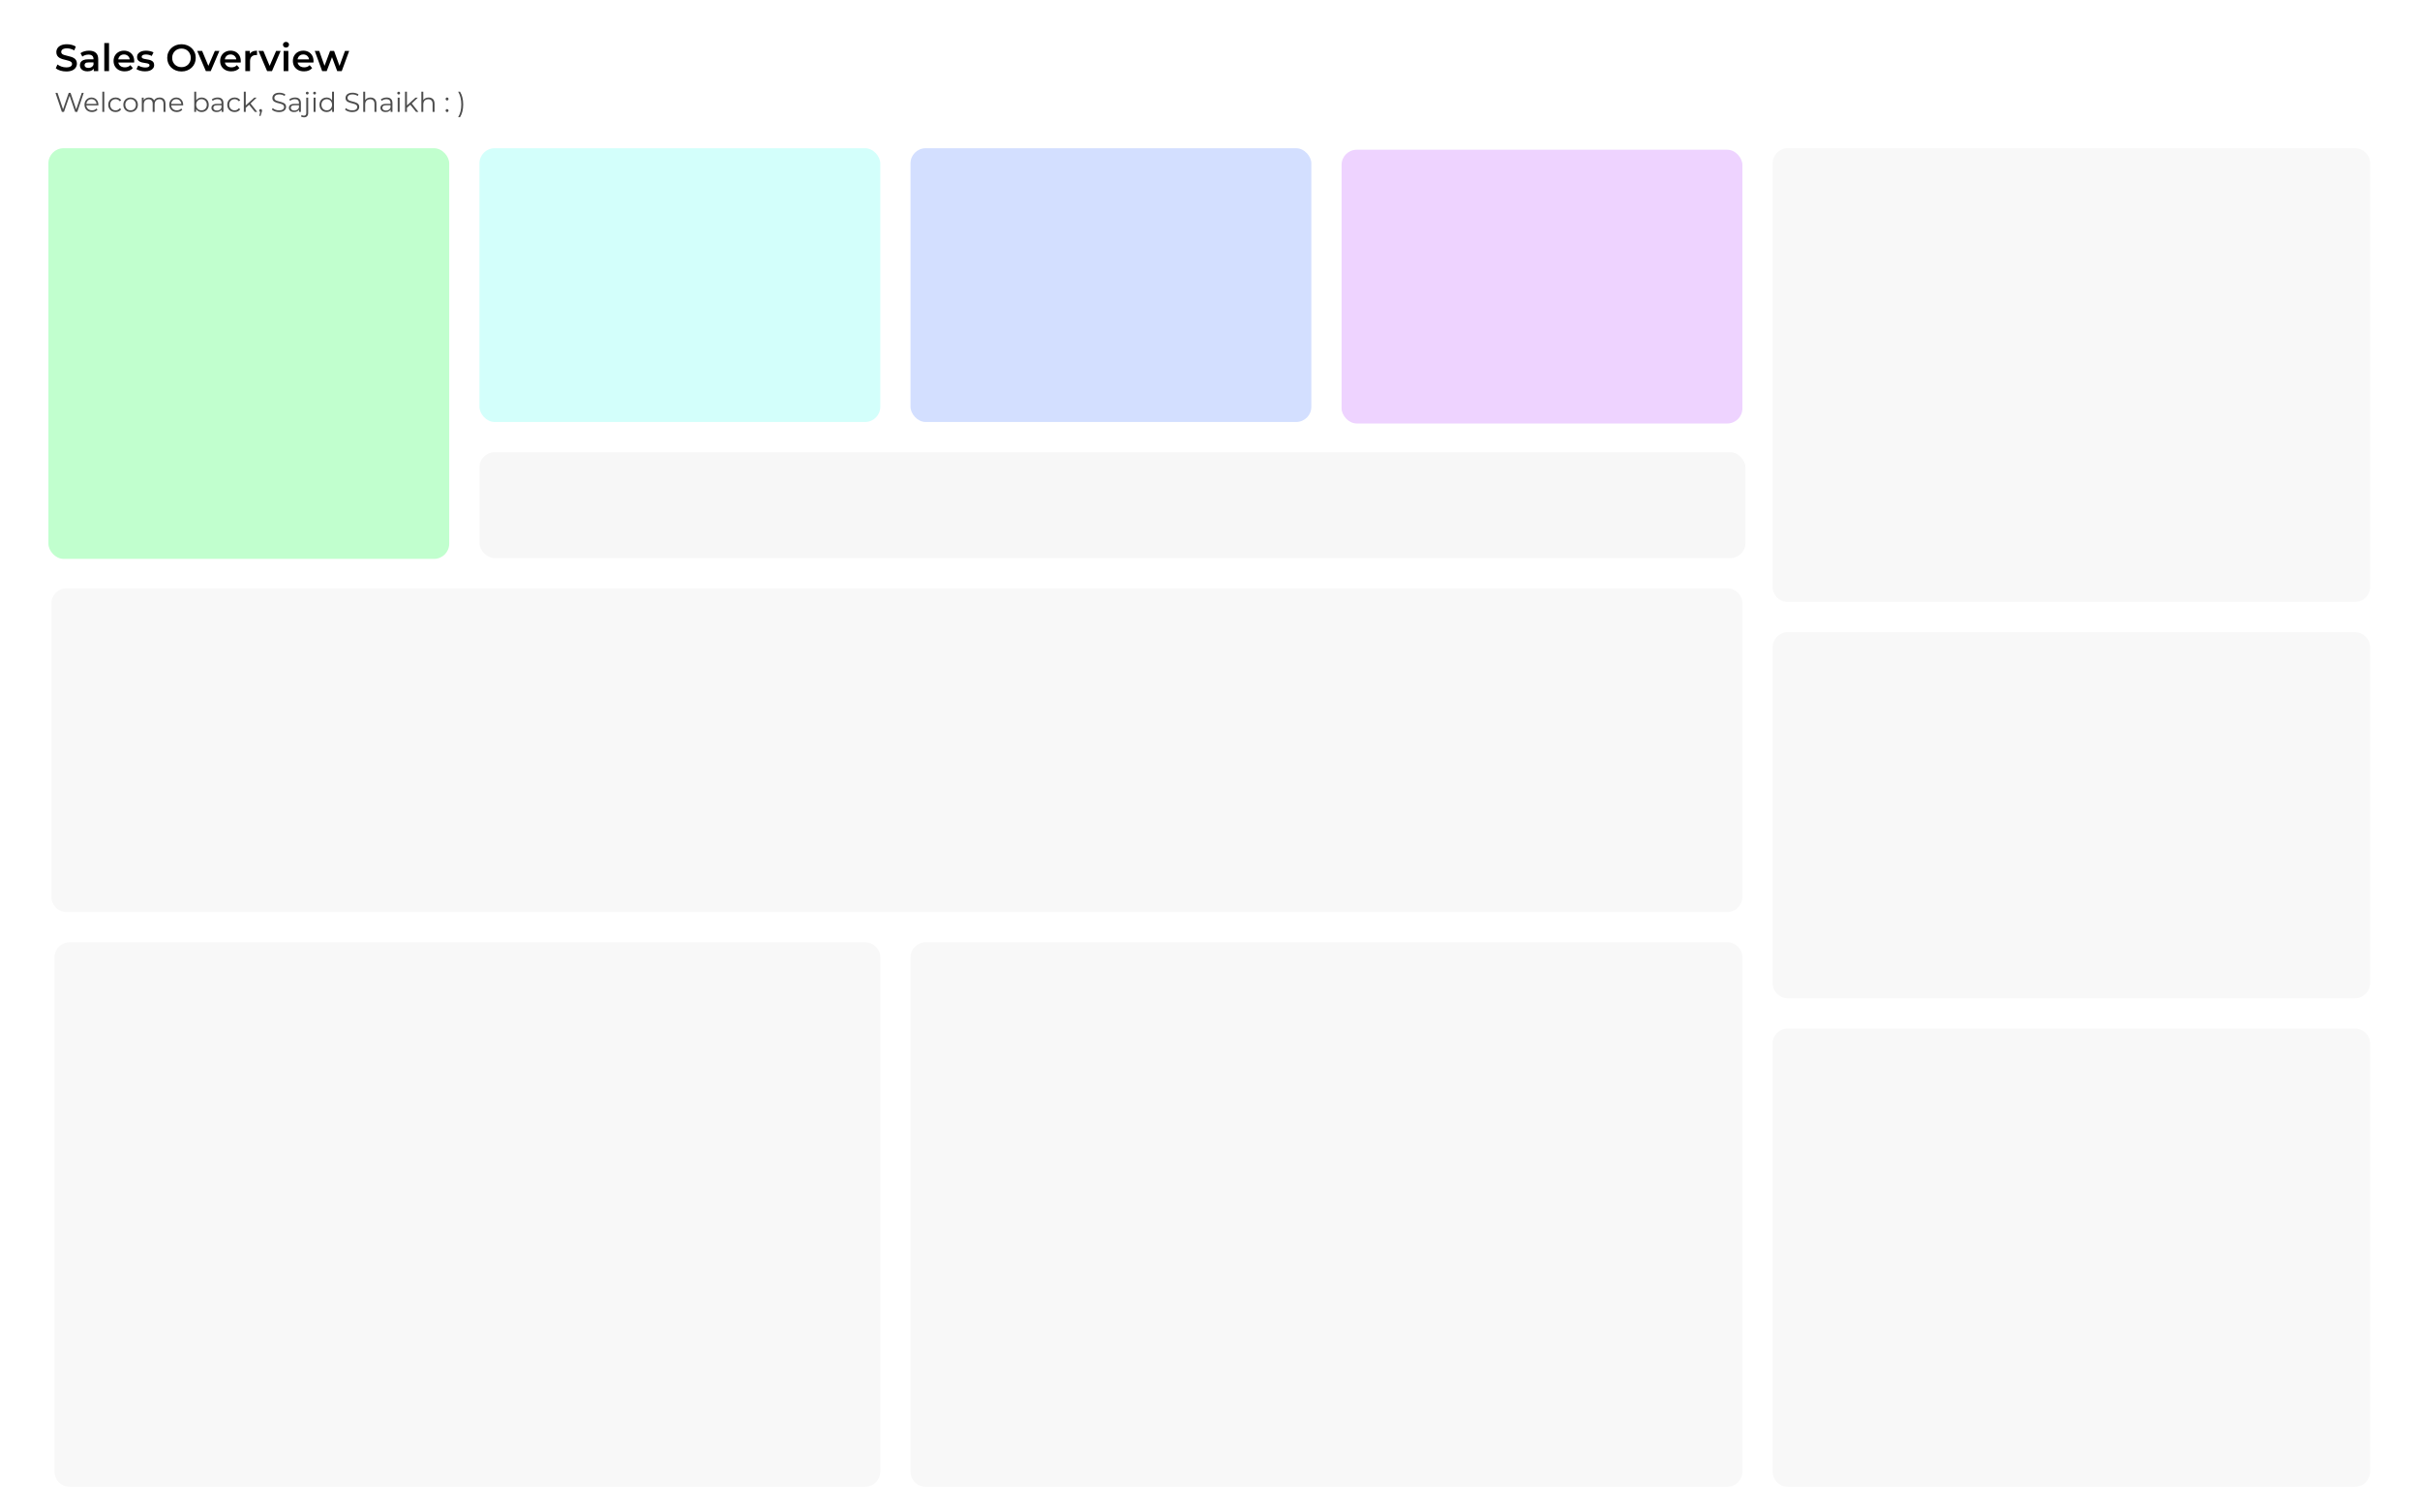 <svg width="1600" height="1000" viewBox="0 0 1600 1000" fill="none" xmlns="http://www.w3.org/2000/svg">
<rect width="1600" height="1000" fill="white"/>
<rect x="32" y="98" width="265" height="271.5" rx="10" fill="#C1FFCE"/>
<path d="M34 399C34 393.477 38.477 389 44 389H1142C1147.52 389 1152 393.477 1152 399V593C1152 598.523 1147.52 603 1142 603H44C38.477 603 34 598.523 34 593V399Z" fill="#F8F8F8"/>
<path d="M36 633C36 627.477 40.477 623 46 623H572C577.523 623 582 627.477 582 633V973C582 978.523 577.523 983 572 983H46C40.477 983 36 978.523 36 973V633Z" fill="#F8F8F8"/>
<path d="M602 633C602 627.477 606.477 623 612 623H1142C1147.52 623 1152 627.477 1152 633V973C1152 978.523 1147.52 983 1142 983H612C606.477 983 602 978.523 602 973V633Z" fill="#F8F8F8"/>
<path d="M1172 108C1172 102.477 1176.48 98 1182 98H1557C1562.52 98 1567 102.477 1567 108V388C1567 393.523 1562.52 398 1557 398H1182C1176.48 398 1172 393.523 1172 388V108Z" fill="#F8F8F8"/>
<path d="M1172 428C1172 422.477 1176.48 418 1182 418H1557C1562.52 418 1567 422.477 1567 428V650C1567 655.523 1562.52 660 1557 660H1182C1176.48 660 1172 655.523 1172 650V428Z" fill="#F8F8F8"/>
<path d="M1172 690C1172 684.477 1176.48 680 1182 680H1557C1562.52 680 1567 684.477 1567 690V973C1567 978.523 1562.52 983 1557 983H1182C1176.48 983 1172 978.523 1172 973V690Z" fill="#F8F8F8"/>
<rect x="317" y="98" width="265" height="181" rx="10" fill="#D3FFFB"/>
<rect x="317" y="299" width="837" height="70" rx="10" fill="#F7F7F7"/>
<rect x="602" y="98" width="265" height="181" rx="10" fill="#D3DFFF"/>
<rect x="887" y="99" width="265" height="181" rx="10" fill="#EED3FF"/>
<path d="M43.775 47.25C42.408 47.25 41.1 47.058 39.85 46.675C38.6 46.275 37.608 45.767 36.875 45.15L38 42.625C38.7 43.175 39.567 43.633 40.6 44C41.633 44.367 42.692 44.55 43.775 44.55C44.692 44.55 45.433 44.45 46 44.25C46.567 44.05 46.983 43.783 47.25 43.45C47.517 43.1 47.65 42.708 47.65 42.275C47.65 41.742 47.458 41.317 47.075 41C46.692 40.667 46.192 40.408 45.575 40.225C44.975 40.025 44.3 39.842 43.55 39.675C42.817 39.508 42.075 39.317 41.325 39.1C40.592 38.867 39.917 38.575 39.3 38.225C38.7 37.858 38.208 37.375 37.825 36.775C37.442 36.175 37.25 35.408 37.25 34.475C37.25 33.525 37.5 32.658 38 31.875C38.517 31.075 39.292 30.442 40.325 29.975C41.375 29.492 42.7 29.25 44.3 29.25C45.35 29.25 46.392 29.383 47.425 29.65C48.458 29.917 49.358 30.3 50.125 30.8L49.1 33.325C48.317 32.858 47.508 32.517 46.675 32.3C45.842 32.067 45.042 31.95 44.275 31.95C43.375 31.95 42.642 32.058 42.075 32.275C41.525 32.492 41.117 32.775 40.85 33.125C40.6 33.475 40.475 33.875 40.475 34.325C40.475 34.858 40.658 35.292 41.025 35.625C41.408 35.942 41.9 36.192 42.5 36.375C43.117 36.558 43.8 36.742 44.55 36.925C45.3 37.092 46.042 37.283 46.775 37.5C47.525 37.717 48.2 38 48.8 38.35C49.417 38.7 49.908 39.175 50.275 39.775C50.658 40.375 50.85 41.133 50.85 42.05C50.85 42.983 50.592 43.85 50.075 44.65C49.575 45.433 48.8 46.067 47.75 46.55C46.7 47.017 45.375 47.25 43.775 47.25ZM61.998 47V44.3L61.823 43.725V39C61.823 38.083 61.548 37.375 60.998 36.875C60.448 36.358 59.614 36.1 58.498 36.1C57.748 36.1 57.006 36.217 56.273 36.45C55.556 36.683 54.948 37.008 54.448 37.425L53.223 35.15C53.939 34.6 54.789 34.192 55.773 33.925C56.773 33.642 57.806 33.5 58.873 33.5C60.806 33.5 62.298 33.967 63.348 34.9C64.414 35.817 64.948 37.242 64.948 39.175V47H61.998ZM57.798 47.175C56.798 47.175 55.923 47.008 55.173 46.675C54.423 46.325 53.839 45.85 53.423 45.25C53.023 44.633 52.823 43.942 52.823 43.175C52.823 42.425 52.998 41.75 53.348 41.15C53.714 40.55 54.306 40.075 55.123 39.725C55.939 39.375 57.023 39.2 58.373 39.2H62.248V41.275H58.598C57.531 41.275 56.814 41.45 56.448 41.8C56.081 42.133 55.898 42.55 55.898 43.05C55.898 43.617 56.123 44.067 56.573 44.4C57.023 44.733 57.648 44.9 58.448 44.9C59.214 44.9 59.898 44.725 60.498 44.375C61.114 44.025 61.556 43.508 61.823 42.825L62.348 44.7C62.048 45.483 61.506 46.092 60.723 46.525C59.956 46.958 58.981 47.175 57.798 47.175ZM68.958 47V28.45H72.083V47H68.958ZM82.46 47.175C80.976 47.175 79.676 46.883 78.56 46.3C77.46 45.7 76.601 44.883 75.985 43.85C75.385 42.817 75.085 41.642 75.085 40.325C75.085 38.992 75.376 37.817 75.96 36.8C76.56 35.767 77.376 34.958 78.41 34.375C79.46 33.792 80.651 33.5 81.985 33.5C83.285 33.5 84.443 33.783 85.46 34.35C86.476 34.917 87.276 35.717 87.86 36.75C88.443 37.783 88.735 39 88.735 40.4C88.735 40.533 88.726 40.683 88.71 40.85C88.71 41.017 88.701 41.175 88.685 41.325H77.56V39.25H87.035L85.81 39.9C85.826 39.133 85.668 38.458 85.335 37.875C85.001 37.292 84.543 36.833 83.96 36.5C83.393 36.167 82.735 36 81.985 36C81.218 36 80.543 36.167 79.96 36.5C79.393 36.833 78.943 37.3 78.61 37.9C78.293 38.483 78.135 39.175 78.135 39.975V40.475C78.135 41.275 78.318 41.983 78.685 42.6C79.051 43.217 79.568 43.692 80.235 44.025C80.901 44.358 81.668 44.525 82.535 44.525C83.285 44.525 83.96 44.408 84.56 44.175C85.16 43.942 85.693 43.575 86.16 43.075L87.835 45C87.235 45.7 86.476 46.242 85.56 46.625C84.66 46.992 83.626 47.175 82.46 47.175ZM95.862 47.175C94.745 47.175 93.67 47.033 92.636 46.75C91.62 46.45 90.811 46.092 90.212 45.675L91.412 43.3C92.011 43.683 92.728 44 93.561 44.25C94.395 44.5 95.228 44.625 96.061 44.625C97.045 44.625 97.753 44.492 98.186 44.225C98.636 43.958 98.862 43.6 98.862 43.15C98.862 42.783 98.712 42.508 98.412 42.325C98.112 42.125 97.72 41.975 97.237 41.875C96.753 41.775 96.212 41.683 95.612 41.6C95.028 41.517 94.436 41.408 93.837 41.275C93.253 41.125 92.72 40.917 92.237 40.65C91.753 40.367 91.362 39.992 91.061 39.525C90.761 39.058 90.612 38.442 90.612 37.675C90.612 36.825 90.853 36.092 91.337 35.475C91.82 34.842 92.495 34.358 93.362 34.025C94.245 33.675 95.287 33.5 96.487 33.5C97.386 33.5 98.295 33.6 99.212 33.8C100.128 34 100.887 34.283 101.487 34.65L100.287 37.025C99.653 36.642 99.011 36.383 98.362 36.25C97.728 36.1 97.095 36.025 96.462 36.025C95.511 36.025 94.803 36.167 94.337 36.45C93.886 36.733 93.662 37.092 93.662 37.525C93.662 37.925 93.811 38.225 94.112 38.425C94.412 38.625 94.803 38.783 95.287 38.9C95.77 39.017 96.303 39.117 96.886 39.2C97.487 39.267 98.078 39.375 98.662 39.525C99.245 39.675 99.778 39.883 100.262 40.15C100.762 40.4 101.162 40.758 101.462 41.225C101.762 41.692 101.912 42.3 101.912 43.05C101.912 43.883 101.662 44.608 101.162 45.225C100.678 45.842 99.987 46.325 99.087 46.675C98.186 47.008 97.112 47.175 95.862 47.175ZM120.012 47.25C118.645 47.25 117.387 47.025 116.237 46.575C115.087 46.125 114.087 45.5 113.237 44.7C112.387 43.883 111.729 42.933 111.262 41.85C110.795 40.75 110.562 39.55 110.562 38.25C110.562 36.95 110.795 35.758 111.262 34.675C111.729 33.575 112.387 32.625 113.237 31.825C114.087 31.008 115.087 30.375 116.237 29.925C117.387 29.475 118.637 29.25 119.987 29.25C121.354 29.25 122.604 29.475 123.737 29.925C124.887 30.375 125.887 31.008 126.737 31.825C127.587 32.625 128.245 33.575 128.712 34.675C129.179 35.758 129.412 36.95 129.412 38.25C129.412 39.55 129.179 40.75 128.712 41.85C128.245 42.95 127.587 43.9 126.737 44.7C125.887 45.5 124.887 46.125 123.737 46.575C122.604 47.025 121.362 47.25 120.012 47.25ZM119.987 44.4C120.87 44.4 121.687 44.25 122.437 43.95C123.187 43.65 123.837 43.225 124.387 42.675C124.937 42.108 125.362 41.458 125.662 40.725C125.979 39.975 126.137 39.15 126.137 38.25C126.137 37.35 125.979 36.533 125.662 35.8C125.362 35.05 124.937 34.4 124.387 33.85C123.837 33.283 123.187 32.85 122.437 32.55C121.687 32.25 120.87 32.1 119.987 32.1C119.104 32.1 118.287 32.25 117.537 32.55C116.804 32.85 116.154 33.283 115.587 33.85C115.037 34.4 114.604 35.05 114.287 35.8C113.987 36.533 113.837 37.35 113.837 38.25C113.837 39.133 113.987 39.95 114.287 40.7C114.604 41.45 115.037 42.108 115.587 42.675C116.137 43.225 116.787 43.65 117.537 43.95C118.287 44.25 119.104 44.4 119.987 44.4ZM136.107 47L130.382 33.65H133.632L138.557 45.425H136.957L142.057 33.65H145.057L139.332 47H136.107ZM152.919 47.175C151.435 47.175 150.135 46.883 149.019 46.3C147.919 45.7 147.06 44.883 146.444 43.85C145.844 42.817 145.544 41.642 145.544 40.325C145.544 38.992 145.835 37.817 146.419 36.8C147.019 35.767 147.835 34.958 148.869 34.375C149.919 33.792 151.11 33.5 152.444 33.5C153.744 33.5 154.902 33.783 155.919 34.35C156.935 34.917 157.735 35.717 158.319 36.75C158.902 37.783 159.194 39 159.194 40.4C159.194 40.533 159.185 40.683 159.169 40.85C159.169 41.017 159.16 41.175 159.144 41.325H148.019V39.25H157.494L156.269 39.9C156.285 39.133 156.127 38.458 155.794 37.875C155.46 37.292 155.002 36.833 154.419 36.5C153.852 36.167 153.194 36 152.444 36C151.677 36 151.002 36.167 150.419 36.5C149.852 36.833 149.402 37.3 149.069 37.9C148.752 38.483 148.594 39.175 148.594 39.975V40.475C148.594 41.275 148.777 41.983 149.144 42.6C149.51 43.217 150.027 43.692 150.694 44.025C151.36 44.358 152.127 44.525 152.994 44.525C153.744 44.525 154.419 44.408 155.019 44.175C155.619 43.942 156.152 43.575 156.619 43.075L158.294 45C157.694 45.7 156.935 46.242 156.019 46.625C155.119 46.992 154.085 47.175 152.919 47.175ZM162.196 47V33.65H165.171V37.325L164.821 36.25C165.221 35.35 165.846 34.667 166.696 34.2C167.562 33.733 168.637 33.5 169.921 33.5V36.475C169.787 36.442 169.662 36.425 169.546 36.425C169.429 36.408 169.312 36.4 169.196 36.4C168.012 36.4 167.071 36.75 166.371 37.45C165.671 38.133 165.321 39.158 165.321 40.525V47H162.196ZM176.61 47L170.885 33.65H174.135L179.06 45.425H177.46L182.56 33.65H185.56L179.835 47H176.61ZM187.513 47V33.65H190.638V47H187.513ZM189.088 31.45C188.505 31.45 188.021 31.267 187.638 30.9C187.271 30.533 187.088 30.092 187.088 29.575C187.088 29.042 187.271 28.6 187.638 28.25C188.021 27.883 188.505 27.7 189.088 27.7C189.671 27.7 190.146 27.875 190.513 28.225C190.896 28.558 191.088 28.983 191.088 29.5C191.088 30.05 190.905 30.517 190.538 30.9C190.171 31.267 189.688 31.45 189.088 31.45ZM201.014 47.175C199.531 47.175 198.231 46.883 197.114 46.3C196.014 45.7 195.156 44.883 194.539 43.85C193.939 42.817 193.639 41.642 193.639 40.325C193.639 38.992 193.931 37.817 194.514 36.8C195.114 35.767 195.931 34.958 196.964 34.375C198.014 33.792 199.206 33.5 200.539 33.5C201.839 33.5 202.998 33.783 204.014 34.35C205.031 34.917 205.831 35.717 206.414 36.75C206.998 37.783 207.289 39 207.289 40.4C207.289 40.533 207.281 40.683 207.264 40.85C207.264 41.017 207.256 41.175 207.239 41.325H196.114V39.25H205.589L204.364 39.9C204.381 39.133 204.223 38.458 203.889 37.875C203.556 37.292 203.098 36.833 202.514 36.5C201.948 36.167 201.289 36 200.539 36C199.773 36 199.098 36.167 198.514 36.5C197.948 36.833 197.498 37.3 197.164 37.9C196.848 38.483 196.689 39.175 196.689 39.975V40.475C196.689 41.275 196.873 41.983 197.239 42.6C197.606 43.217 198.123 43.692 198.789 44.025C199.456 44.358 200.223 44.525 201.089 44.525C201.839 44.525 202.514 44.408 203.114 44.175C203.714 43.942 204.248 43.575 204.714 43.075L206.389 45C205.789 45.7 205.031 46.242 204.114 46.625C203.214 46.992 202.181 47.175 201.014 47.175ZM212.997 47L208.097 33.65H211.047L215.247 45.425H213.847L218.247 33.65H220.872L225.147 45.425H223.772L228.097 33.65H230.872L225.947 47H222.947L219.047 36.575H219.972L215.997 47H212.997Z" fill="black"/>
<path d="M40.914 74L36.666 61.4H38.034L42.012 73.262H41.328L45.432 61.4H46.656L50.706 73.262H50.058L54.072 61.4H55.35L51.102 74H49.698L45.828 62.75H46.188L42.3 74H40.914ZM60.816 74.09C59.831 74.09 58.968 73.886 58.224 73.478C57.48 73.058 56.898 72.488 56.477 71.768C56.057 71.036 55.847 70.202 55.847 69.266C55.847 68.33 56.045 67.502 56.441 66.782C56.849 66.062 57.401 65.498 58.097 65.09C58.806 64.67 59.597 64.46 60.474 64.46C61.361 64.46 62.148 64.664 62.831 65.072C63.528 65.468 64.073 66.032 64.469 66.764C64.865 67.484 65.064 68.318 65.064 69.266C65.064 69.326 65.058 69.392 65.046 69.464C65.046 69.524 65.046 69.59 65.046 69.662H56.819V68.708H64.362L63.858 69.086C63.858 68.402 63.708 67.796 63.407 67.268C63.12 66.728 62.724 66.308 62.219 66.008C61.715 65.708 61.133 65.558 60.474 65.558C59.825 65.558 59.243 65.708 58.727 66.008C58.212 66.308 57.809 66.728 57.522 67.268C57.233 67.808 57.09 68.426 57.09 69.122V69.32C57.09 70.04 57.245 70.676 57.557 71.228C57.882 71.768 58.325 72.194 58.889 72.506C59.465 72.806 60.12 72.956 60.852 72.956C61.428 72.956 61.962 72.854 62.453 72.65C62.958 72.446 63.389 72.134 63.749 71.714L64.469 72.542C64.049 73.046 63.522 73.43 62.886 73.694C62.261 73.958 61.572 74.09 60.816 74.09ZM67.665 74V60.644H68.943V74H67.665ZM76.423 74.09C75.487 74.09 74.647 73.886 73.903 73.478C73.171 73.058 72.595 72.488 72.175 71.768C71.755 71.036 71.545 70.202 71.545 69.266C71.545 68.318 71.755 67.484 72.175 66.764C72.595 66.044 73.171 65.48 73.903 65.072C74.647 64.664 75.487 64.46 76.423 64.46C77.227 64.46 77.953 64.616 78.601 64.928C79.249 65.24 79.759 65.708 80.131 66.332L79.177 66.98C78.853 66.5 78.451 66.146 77.971 65.918C77.491 65.69 76.969 65.576 76.405 65.576C75.733 65.576 75.127 65.732 74.587 66.044C74.047 66.344 73.621 66.77 73.309 67.322C72.997 67.874 72.841 68.522 72.841 69.266C72.841 70.01 72.997 70.658 73.309 71.21C73.621 71.762 74.047 72.194 74.587 72.506C75.127 72.806 75.733 72.956 76.405 72.956C76.969 72.956 77.491 72.842 77.971 72.614C78.451 72.386 78.853 72.038 79.177 71.57L80.131 72.218C79.759 72.83 79.249 73.298 78.601 73.622C77.953 73.934 77.227 74.09 76.423 74.09ZM86.335 74.09C85.423 74.09 84.601 73.886 83.869 73.478C83.149 73.058 82.579 72.488 82.159 71.768C81.739 71.036 81.529 70.202 81.529 69.266C81.529 68.318 81.739 67.484 82.159 66.764C82.579 66.044 83.149 65.48 83.869 65.072C84.589 64.664 85.411 64.46 86.335 64.46C87.271 64.46 88.099 64.664 88.819 65.072C89.551 65.48 90.121 66.044 90.529 66.764C90.949 67.484 91.159 68.318 91.159 69.266C91.159 70.202 90.949 71.036 90.529 71.768C90.121 72.488 89.551 73.058 88.819 73.478C88.087 73.886 87.259 74.09 86.335 74.09ZM86.335 72.956C87.019 72.956 87.625 72.806 88.153 72.506C88.681 72.194 89.095 71.762 89.395 71.21C89.707 70.646 89.863 69.998 89.863 69.266C89.863 68.522 89.707 67.874 89.395 67.322C89.095 66.77 88.681 66.344 88.153 66.044C87.625 65.732 87.025 65.576 86.353 65.576C85.681 65.576 85.081 65.732 84.553 66.044C84.025 66.344 83.605 66.77 83.293 67.322C82.981 67.874 82.825 68.522 82.825 69.266C82.825 69.998 82.981 70.646 83.293 71.21C83.605 71.762 84.025 72.194 84.553 72.506C85.081 72.806 85.675 72.956 86.335 72.956ZM105.576 64.46C106.344 64.46 107.01 64.61 107.574 64.91C108.15 65.198 108.594 65.642 108.906 66.242C109.23 66.842 109.392 67.598 109.392 68.51V74H108.114V68.636C108.114 67.64 107.874 66.89 107.394 66.386C106.926 65.87 106.26 65.612 105.396 65.612C104.748 65.612 104.184 65.75 103.704 66.026C103.236 66.29 102.87 66.68 102.606 67.196C102.354 67.7 102.228 68.312 102.228 69.032V74H100.95V68.636C100.95 67.64 100.71 66.89 100.23 66.386C99.75 65.87 99.078 65.612 98.214 65.612C97.578 65.612 97.02 65.75 96.54 66.026C96.06 66.29 95.688 66.68 95.424 67.196C95.172 67.7 95.046 68.312 95.046 69.032V74H93.768V64.55H94.992V67.106L94.794 66.656C95.082 65.972 95.544 65.438 96.18 65.054C96.828 64.658 97.59 64.46 98.466 64.46C99.39 64.46 100.176 64.694 100.824 65.162C101.472 65.618 101.892 66.308 102.084 67.232L101.58 67.034C101.856 66.266 102.342 65.648 103.038 65.18C103.746 64.7 104.592 64.46 105.576 64.46ZM116.872 74.09C115.888 74.09 115.024 73.886 114.28 73.478C113.536 73.058 112.954 72.488 112.534 71.768C112.114 71.036 111.904 70.202 111.904 69.266C111.904 68.33 112.102 67.502 112.498 66.782C112.906 66.062 113.458 65.498 114.154 65.09C114.862 64.67 115.654 64.46 116.53 64.46C117.418 64.46 118.204 64.664 118.888 65.072C119.584 65.468 120.13 66.032 120.526 66.764C120.922 67.484 121.12 68.318 121.12 69.266C121.12 69.326 121.114 69.392 121.102 69.464C121.102 69.524 121.102 69.59 121.102 69.662H112.876V68.708H120.418L119.914 69.086C119.914 68.402 119.764 67.796 119.464 67.268C119.176 66.728 118.78 66.308 118.276 66.008C117.772 65.708 117.19 65.558 116.53 65.558C115.882 65.558 115.3 65.708 114.784 66.008C114.268 66.308 113.866 66.728 113.578 67.268C113.29 67.808 113.146 68.426 113.146 69.122V69.32C113.146 70.04 113.302 70.676 113.614 71.228C113.938 71.768 114.382 72.194 114.946 72.506C115.522 72.806 116.176 72.956 116.908 72.956C117.484 72.956 118.018 72.854 118.51 72.65C119.014 72.446 119.446 72.134 119.806 71.714L120.526 72.542C120.106 73.046 119.578 73.43 118.942 73.694C118.318 73.958 117.628 74.09 116.872 74.09ZM133.31 74.09C132.482 74.09 131.738 73.904 131.078 73.532C130.418 73.148 129.896 72.596 129.512 71.876C129.128 71.156 128.936 70.286 128.936 69.266C128.936 68.234 129.128 67.364 129.512 66.656C129.908 65.936 130.436 65.39 131.096 65.018C131.756 64.646 132.494 64.46 133.31 64.46C134.21 64.46 135.014 64.664 135.722 65.072C136.442 65.468 137.006 66.026 137.414 66.746C137.822 67.466 138.026 68.306 138.026 69.266C138.026 70.214 137.822 71.054 137.414 71.786C137.006 72.506 136.442 73.07 135.722 73.478C135.014 73.886 134.21 74.09 133.31 74.09ZM128.432 74V60.644H129.71V67.34L129.53 69.248L129.656 71.156V74H128.432ZM133.22 72.956C133.892 72.956 134.492 72.806 135.02 72.506C135.548 72.194 135.968 71.762 136.28 71.21C136.592 70.646 136.748 69.998 136.748 69.266C136.748 68.522 136.592 67.874 136.28 67.322C135.968 66.77 135.548 66.344 135.02 66.044C134.492 65.732 133.892 65.576 133.22 65.576C132.548 65.576 131.942 65.732 131.402 66.044C130.874 66.344 130.454 66.77 130.142 67.322C129.842 67.874 129.692 68.522 129.692 69.266C129.692 69.998 129.842 70.646 130.142 71.21C130.454 71.762 130.874 72.194 131.402 72.506C131.942 72.806 132.548 72.956 133.22 72.956ZM146.501 74V71.912L146.447 71.57V68.078C146.447 67.274 146.219 66.656 145.763 66.224C145.319 65.792 144.653 65.576 143.765 65.576C143.153 65.576 142.571 65.678 142.019 65.882C141.467 66.086 140.999 66.356 140.615 66.692L140.039 65.738C140.519 65.33 141.095 65.018 141.767 64.802C142.439 64.574 143.147 64.46 143.891 64.46C145.115 64.46 146.057 64.766 146.717 65.378C147.389 65.978 147.725 66.896 147.725 68.132V74H146.501ZM143.243 74.09C142.535 74.09 141.917 73.976 141.389 73.748C140.873 73.508 140.477 73.184 140.201 72.776C139.925 72.356 139.787 71.876 139.787 71.336C139.787 70.844 139.901 70.4 140.129 70.004C140.369 69.596 140.753 69.272 141.281 69.032C141.821 68.78 142.541 68.654 143.441 68.654H146.699V69.608H143.477C142.565 69.608 141.929 69.77 141.569 70.094C141.221 70.418 141.047 70.82 141.047 71.3C141.047 71.84 141.257 72.272 141.677 72.596C142.097 72.92 142.685 73.082 143.441 73.082C144.161 73.082 144.779 72.92 145.295 72.596C145.823 72.26 146.207 71.78 146.447 71.156L146.735 72.038C146.495 72.662 146.075 73.16 145.475 73.532C144.887 73.904 144.143 74.09 143.243 74.09ZM155.12 74.09C154.184 74.09 153.344 73.886 152.6 73.478C151.868 73.058 151.292 72.488 150.872 71.768C150.452 71.036 150.242 70.202 150.242 69.266C150.242 68.318 150.452 67.484 150.872 66.764C151.292 66.044 151.868 65.48 152.6 65.072C153.344 64.664 154.184 64.46 155.12 64.46C155.924 64.46 156.65 64.616 157.298 64.928C157.946 65.24 158.456 65.708 158.828 66.332L157.874 66.98C157.55 66.5 157.148 66.146 156.668 65.918C156.188 65.69 155.666 65.576 155.102 65.576C154.43 65.576 153.824 65.732 153.284 66.044C152.744 66.344 152.318 66.77 152.006 67.322C151.694 67.874 151.538 68.522 151.538 69.266C151.538 70.01 151.694 70.658 152.006 71.21C152.318 71.762 152.744 72.194 153.284 72.506C153.824 72.806 154.43 72.956 155.102 72.956C155.666 72.956 156.188 72.842 156.668 72.614C157.148 72.386 157.55 72.038 157.874 71.57L158.828 72.218C158.456 72.83 157.946 73.298 157.298 73.622C156.65 73.934 155.924 74.09 155.12 74.09ZM162.206 71.552L162.242 69.914L168.128 64.55H169.694L165.536 68.528L164.816 69.14L162.206 71.552ZM161.198 74V60.644H162.476V74H161.198ZM168.524 74L164.582 69.086L165.41 68.096L170.09 74H168.524ZM171.41 76.628L172.202 73.298L172.346 74.072C172.07 74.072 171.836 73.982 171.644 73.802C171.464 73.622 171.374 73.388 171.374 73.1C171.374 72.812 171.464 72.578 171.644 72.398C171.836 72.218 172.064 72.128 172.328 72.128C172.604 72.128 172.826 72.224 172.994 72.416C173.174 72.608 173.264 72.836 173.264 73.1C173.264 73.196 173.258 73.292 173.246 73.388C173.234 73.484 173.21 73.592 173.174 73.712C173.138 73.832 173.09 73.976 173.03 74.144L172.274 76.628H171.41ZM184.454 74.108C183.518 74.108 182.618 73.958 181.754 73.658C180.902 73.346 180.242 72.95 179.774 72.47L180.296 71.444C180.74 71.876 181.334 72.242 182.078 72.542C182.834 72.83 183.626 72.974 184.454 72.974C185.246 72.974 185.888 72.878 186.38 72.686C186.884 72.482 187.25 72.212 187.478 71.876C187.718 71.54 187.838 71.168 187.838 70.76C187.838 70.268 187.694 69.872 187.406 69.572C187.13 69.272 186.764 69.038 186.308 68.87C185.852 68.69 185.348 68.534 184.796 68.402C184.244 68.27 183.692 68.132 183.14 67.988C182.588 67.832 182.078 67.628 181.61 67.376C181.154 67.124 180.782 66.794 180.494 66.386C180.218 65.966 180.08 65.42 180.08 64.748C180.08 64.124 180.242 63.554 180.566 63.038C180.902 62.51 181.412 62.09 182.096 61.778C182.78 61.454 183.656 61.292 184.724 61.292C185.432 61.292 186.134 61.394 186.83 61.598C187.526 61.79 188.126 62.06 188.63 62.408L188.18 63.47C187.64 63.11 187.064 62.846 186.452 62.678C185.852 62.51 185.27 62.426 184.706 62.426C183.95 62.426 183.326 62.528 182.834 62.732C182.342 62.936 181.976 63.212 181.736 63.56C181.508 63.896 181.394 64.28 181.394 64.712C181.394 65.204 181.532 65.6 181.808 65.9C182.096 66.2 182.468 66.434 182.924 66.602C183.392 66.77 183.902 66.92 184.454 67.052C185.006 67.184 185.552 67.328 186.092 67.484C186.644 67.64 187.148 67.844 187.604 68.096C188.072 68.336 188.444 68.66 188.72 69.068C189.008 69.476 189.152 70.01 189.152 70.67C189.152 71.282 188.984 71.852 188.648 72.38C188.312 72.896 187.796 73.316 187.1 73.64C186.416 73.952 185.534 74.108 184.454 74.108ZM197.706 74V71.912L197.652 71.57V68.078C197.652 67.274 197.424 66.656 196.968 66.224C196.524 65.792 195.858 65.576 194.97 65.576C194.358 65.576 193.776 65.678 193.224 65.882C192.672 66.086 192.204 66.356 191.82 66.692L191.244 65.738C191.724 65.33 192.3 65.018 192.972 64.802C193.644 64.574 194.352 64.46 195.096 64.46C196.32 64.46 197.262 64.766 197.922 65.378C198.594 65.978 198.93 66.896 198.93 68.132V74H197.706ZM194.448 74.09C193.74 74.09 193.122 73.976 192.594 73.748C192.078 73.508 191.682 73.184 191.406 72.776C191.13 72.356 190.992 71.876 190.992 71.336C190.992 70.844 191.106 70.4 191.334 70.004C191.574 69.596 191.958 69.272 192.486 69.032C193.026 68.78 193.746 68.654 194.646 68.654H197.904V69.608H194.682C193.77 69.608 193.134 69.77 192.774 70.094C192.426 70.418 192.252 70.82 192.252 71.3C192.252 71.84 192.462 72.272 192.882 72.596C193.302 72.92 193.89 73.082 194.646 73.082C195.366 73.082 195.984 72.92 196.5 72.596C197.028 72.26 197.412 71.78 197.652 71.156L197.94 72.038C197.7 72.662 197.28 73.16 196.68 73.532C196.092 73.904 195.348 74.09 194.448 74.09ZM200.997 77.582C200.613 77.582 200.247 77.528 199.899 77.42C199.539 77.324 199.239 77.174 198.999 76.97L199.449 75.998C199.833 76.322 200.325 76.484 200.925 76.484C201.429 76.484 201.813 76.334 202.077 76.034C202.353 75.734 202.491 75.29 202.491 74.702V64.55H203.769V74.702C203.769 75.578 203.529 76.274 203.049 76.79C202.581 77.318 201.897 77.582 200.997 77.582ZM203.139 62.462C202.875 62.462 202.653 62.372 202.473 62.192C202.293 62.012 202.203 61.796 202.203 61.544C202.203 61.292 202.293 61.082 202.473 60.914C202.653 60.734 202.875 60.644 203.139 60.644C203.403 60.644 203.625 60.728 203.805 60.896C203.985 61.064 204.075 61.274 204.075 61.526C204.075 61.79 203.985 62.012 203.805 62.192C203.637 62.372 203.415 62.462 203.139 62.462ZM207.341 74V64.55H208.619V74H207.341ZM207.989 62.462C207.725 62.462 207.503 62.372 207.323 62.192C207.143 62.012 207.053 61.796 207.053 61.544C207.053 61.292 207.143 61.082 207.323 60.914C207.503 60.734 207.725 60.644 207.989 60.644C208.253 60.644 208.475 60.728 208.655 60.896C208.835 61.064 208.925 61.274 208.925 61.526C208.925 61.79 208.835 62.012 208.655 62.192C208.487 62.372 208.265 62.462 207.989 62.462ZM215.937 74.09C215.037 74.09 214.227 73.886 213.507 73.478C212.799 73.07 212.241 72.506 211.833 71.786C211.425 71.054 211.221 70.214 211.221 69.266C211.221 68.306 211.425 67.466 211.833 66.746C212.241 66.026 212.799 65.468 213.507 65.072C214.227 64.664 215.037 64.46 215.937 64.46C216.765 64.46 217.503 64.646 218.151 65.018C218.811 65.39 219.333 65.936 219.717 66.656C220.113 67.364 220.311 68.234 220.311 69.266C220.311 70.286 220.119 71.156 219.735 71.876C219.351 72.596 218.829 73.148 218.169 73.532C217.521 73.904 216.777 74.09 215.937 74.09ZM216.027 72.956C216.699 72.956 217.299 72.806 217.827 72.506C218.367 72.194 218.787 71.762 219.087 71.21C219.399 70.646 219.555 69.998 219.555 69.266C219.555 68.522 219.399 67.874 219.087 67.322C218.787 66.77 218.367 66.344 217.827 66.044C217.299 65.732 216.699 65.576 216.027 65.576C215.367 65.576 214.773 65.732 214.245 66.044C213.717 66.344 213.297 66.77 212.985 67.322C212.673 67.874 212.517 68.522 212.517 69.266C212.517 69.998 212.673 70.646 212.985 71.21C213.297 71.762 213.717 72.194 214.245 72.506C214.773 72.806 215.367 72.956 216.027 72.956ZM219.591 74V71.156L219.717 69.248L219.537 67.34V60.644H220.815V74H219.591ZM232.829 74.108C231.893 74.108 230.993 73.958 230.129 73.658C229.277 73.346 228.617 72.95 228.149 72.47L228.671 71.444C229.115 71.876 229.709 72.242 230.453 72.542C231.209 72.83 232.001 72.974 232.829 72.974C233.621 72.974 234.263 72.878 234.755 72.686C235.259 72.482 235.625 72.212 235.853 71.876C236.093 71.54 236.213 71.168 236.213 70.76C236.213 70.268 236.069 69.872 235.781 69.572C235.505 69.272 235.139 69.038 234.683 68.87C234.227 68.69 233.723 68.534 233.171 68.402C232.619 68.27 232.067 68.132 231.515 67.988C230.963 67.832 230.453 67.628 229.985 67.376C229.529 67.124 229.157 66.794 228.869 66.386C228.593 65.966 228.455 65.42 228.455 64.748C228.455 64.124 228.617 63.554 228.941 63.038C229.277 62.51 229.787 62.09 230.471 61.778C231.155 61.454 232.031 61.292 233.099 61.292C233.807 61.292 234.509 61.394 235.205 61.598C235.901 61.79 236.501 62.06 237.005 62.408L236.555 63.47C236.015 63.11 235.439 62.846 234.827 62.678C234.227 62.51 233.645 62.426 233.081 62.426C232.325 62.426 231.701 62.528 231.209 62.732C230.717 62.936 230.351 63.212 230.111 63.56C229.883 63.896 229.769 64.28 229.769 64.712C229.769 65.204 229.907 65.6 230.183 65.9C230.471 66.2 230.843 66.434 231.299 66.602C231.767 66.77 232.277 66.92 232.829 67.052C233.381 67.184 233.927 67.328 234.467 67.484C235.019 67.64 235.523 67.844 235.979 68.096C236.447 68.336 236.819 68.66 237.095 69.068C237.383 69.476 237.527 70.01 237.527 70.67C237.527 71.282 237.359 71.852 237.023 72.38C236.687 72.896 236.171 73.316 235.475 73.64C234.791 73.952 233.909 74.108 232.829 74.108ZM244.983 64.46C245.751 64.46 246.423 64.61 246.999 64.91C247.587 65.198 248.043 65.642 248.367 66.242C248.703 66.842 248.871 67.598 248.871 68.51V74H247.593V68.636C247.593 67.64 247.341 66.89 246.837 66.386C246.345 65.87 245.649 65.612 244.749 65.612C244.077 65.612 243.489 65.75 242.985 66.026C242.493 66.29 242.109 66.68 241.833 67.196C241.569 67.7 241.437 68.312 241.437 69.032V74H240.159V60.644H241.437V67.142L241.185 66.656C241.485 65.972 241.965 65.438 242.625 65.054C243.285 64.658 244.071 64.46 244.983 64.46ZM258.245 74V71.912L258.191 71.57V68.078C258.191 67.274 257.963 66.656 257.507 66.224C257.063 65.792 256.397 65.576 255.509 65.576C254.897 65.576 254.315 65.678 253.763 65.882C253.211 66.086 252.743 66.356 252.359 66.692L251.783 65.738C252.263 65.33 252.839 65.018 253.511 64.802C254.183 64.574 254.891 64.46 255.635 64.46C256.859 64.46 257.801 64.766 258.461 65.378C259.133 65.978 259.469 66.896 259.469 68.132V74H258.245ZM254.987 74.09C254.279 74.09 253.661 73.976 253.133 73.748C252.617 73.508 252.221 73.184 251.945 72.776C251.669 72.356 251.531 71.876 251.531 71.336C251.531 70.844 251.645 70.4 251.873 70.004C252.113 69.596 252.497 69.272 253.025 69.032C253.565 68.78 254.285 68.654 255.185 68.654H258.443V69.608H255.221C254.309 69.608 253.673 69.77 253.313 70.094C252.965 70.418 252.791 70.82 252.791 71.3C252.791 71.84 253.001 72.272 253.421 72.596C253.841 72.92 254.429 73.082 255.185 73.082C255.905 73.082 256.523 72.92 257.039 72.596C257.567 72.26 257.951 71.78 258.191 71.156L258.479 72.038C258.239 72.662 257.819 73.16 257.219 73.532C256.631 73.904 255.887 74.09 254.987 74.09ZM262.94 74V64.55H264.218V74H262.94ZM263.588 62.462C263.324 62.462 263.102 62.372 262.922 62.192C262.742 62.012 262.652 61.796 262.652 61.544C262.652 61.292 262.742 61.082 262.922 60.914C263.102 60.734 263.324 60.644 263.588 60.644C263.852 60.644 264.074 60.728 264.254 60.896C264.434 61.064 264.524 61.274 264.524 61.526C264.524 61.79 264.434 62.012 264.254 62.192C264.086 62.372 263.864 62.462 263.588 62.462ZM268.782 71.552L268.818 69.914L274.704 64.55H276.27L272.112 68.528L271.392 69.14L268.782 71.552ZM267.774 74V60.644H269.052V74H267.774ZM275.1 74L271.158 69.086L271.986 68.096L276.666 74H275.1ZM283.409 64.46C284.177 64.46 284.849 64.61 285.425 64.91C286.013 65.198 286.469 65.642 286.793 66.242C287.129 66.842 287.297 67.598 287.297 68.51V74H286.019V68.636C286.019 67.64 285.767 66.89 285.263 66.386C284.771 65.87 284.075 65.612 283.175 65.612C282.503 65.612 281.915 65.75 281.411 66.026C280.919 66.29 280.535 66.68 280.259 67.196C279.995 67.7 279.863 68.312 279.863 69.032V74H278.585V60.644H279.863V67.142L279.611 66.656C279.911 65.972 280.391 65.438 281.051 65.054C281.711 64.658 282.497 64.46 283.409 64.46ZM295.586 66.422C295.322 66.422 295.094 66.326 294.902 66.134C294.722 65.942 294.632 65.708 294.632 65.432C294.632 65.144 294.722 64.91 294.902 64.73C295.094 64.55 295.322 64.46 295.586 64.46C295.85 64.46 296.072 64.55 296.252 64.73C296.444 64.91 296.54 65.144 296.54 65.432C296.54 65.708 296.444 65.942 296.252 66.134C296.072 66.326 295.85 66.422 295.586 66.422ZM295.586 74.09C295.322 74.09 295.094 73.994 294.902 73.802C294.722 73.61 294.632 73.376 294.632 73.1C294.632 72.812 294.722 72.578 294.902 72.398C295.094 72.218 295.322 72.128 295.586 72.128C295.85 72.128 296.072 72.218 296.252 72.398C296.444 72.578 296.54 72.812 296.54 73.1C296.54 73.376 296.444 73.61 296.252 73.802C296.072 73.994 295.85 74.09 295.586 74.09ZM304.147 77.492H302.923C303.643 76.256 304.165 74.948 304.489 73.568C304.825 72.176 304.993 70.676 304.993 69.068C304.993 67.46 304.825 65.966 304.489 64.586C304.165 63.194 303.643 61.88 302.923 60.644H304.147C304.831 61.712 305.353 62.972 305.713 64.424C306.073 65.864 306.253 67.412 306.253 69.068C306.253 70.724 306.073 72.272 305.713 73.712C305.353 75.14 304.831 76.4 304.147 77.492Z" fill="#4C4C4C"/>
</svg>
